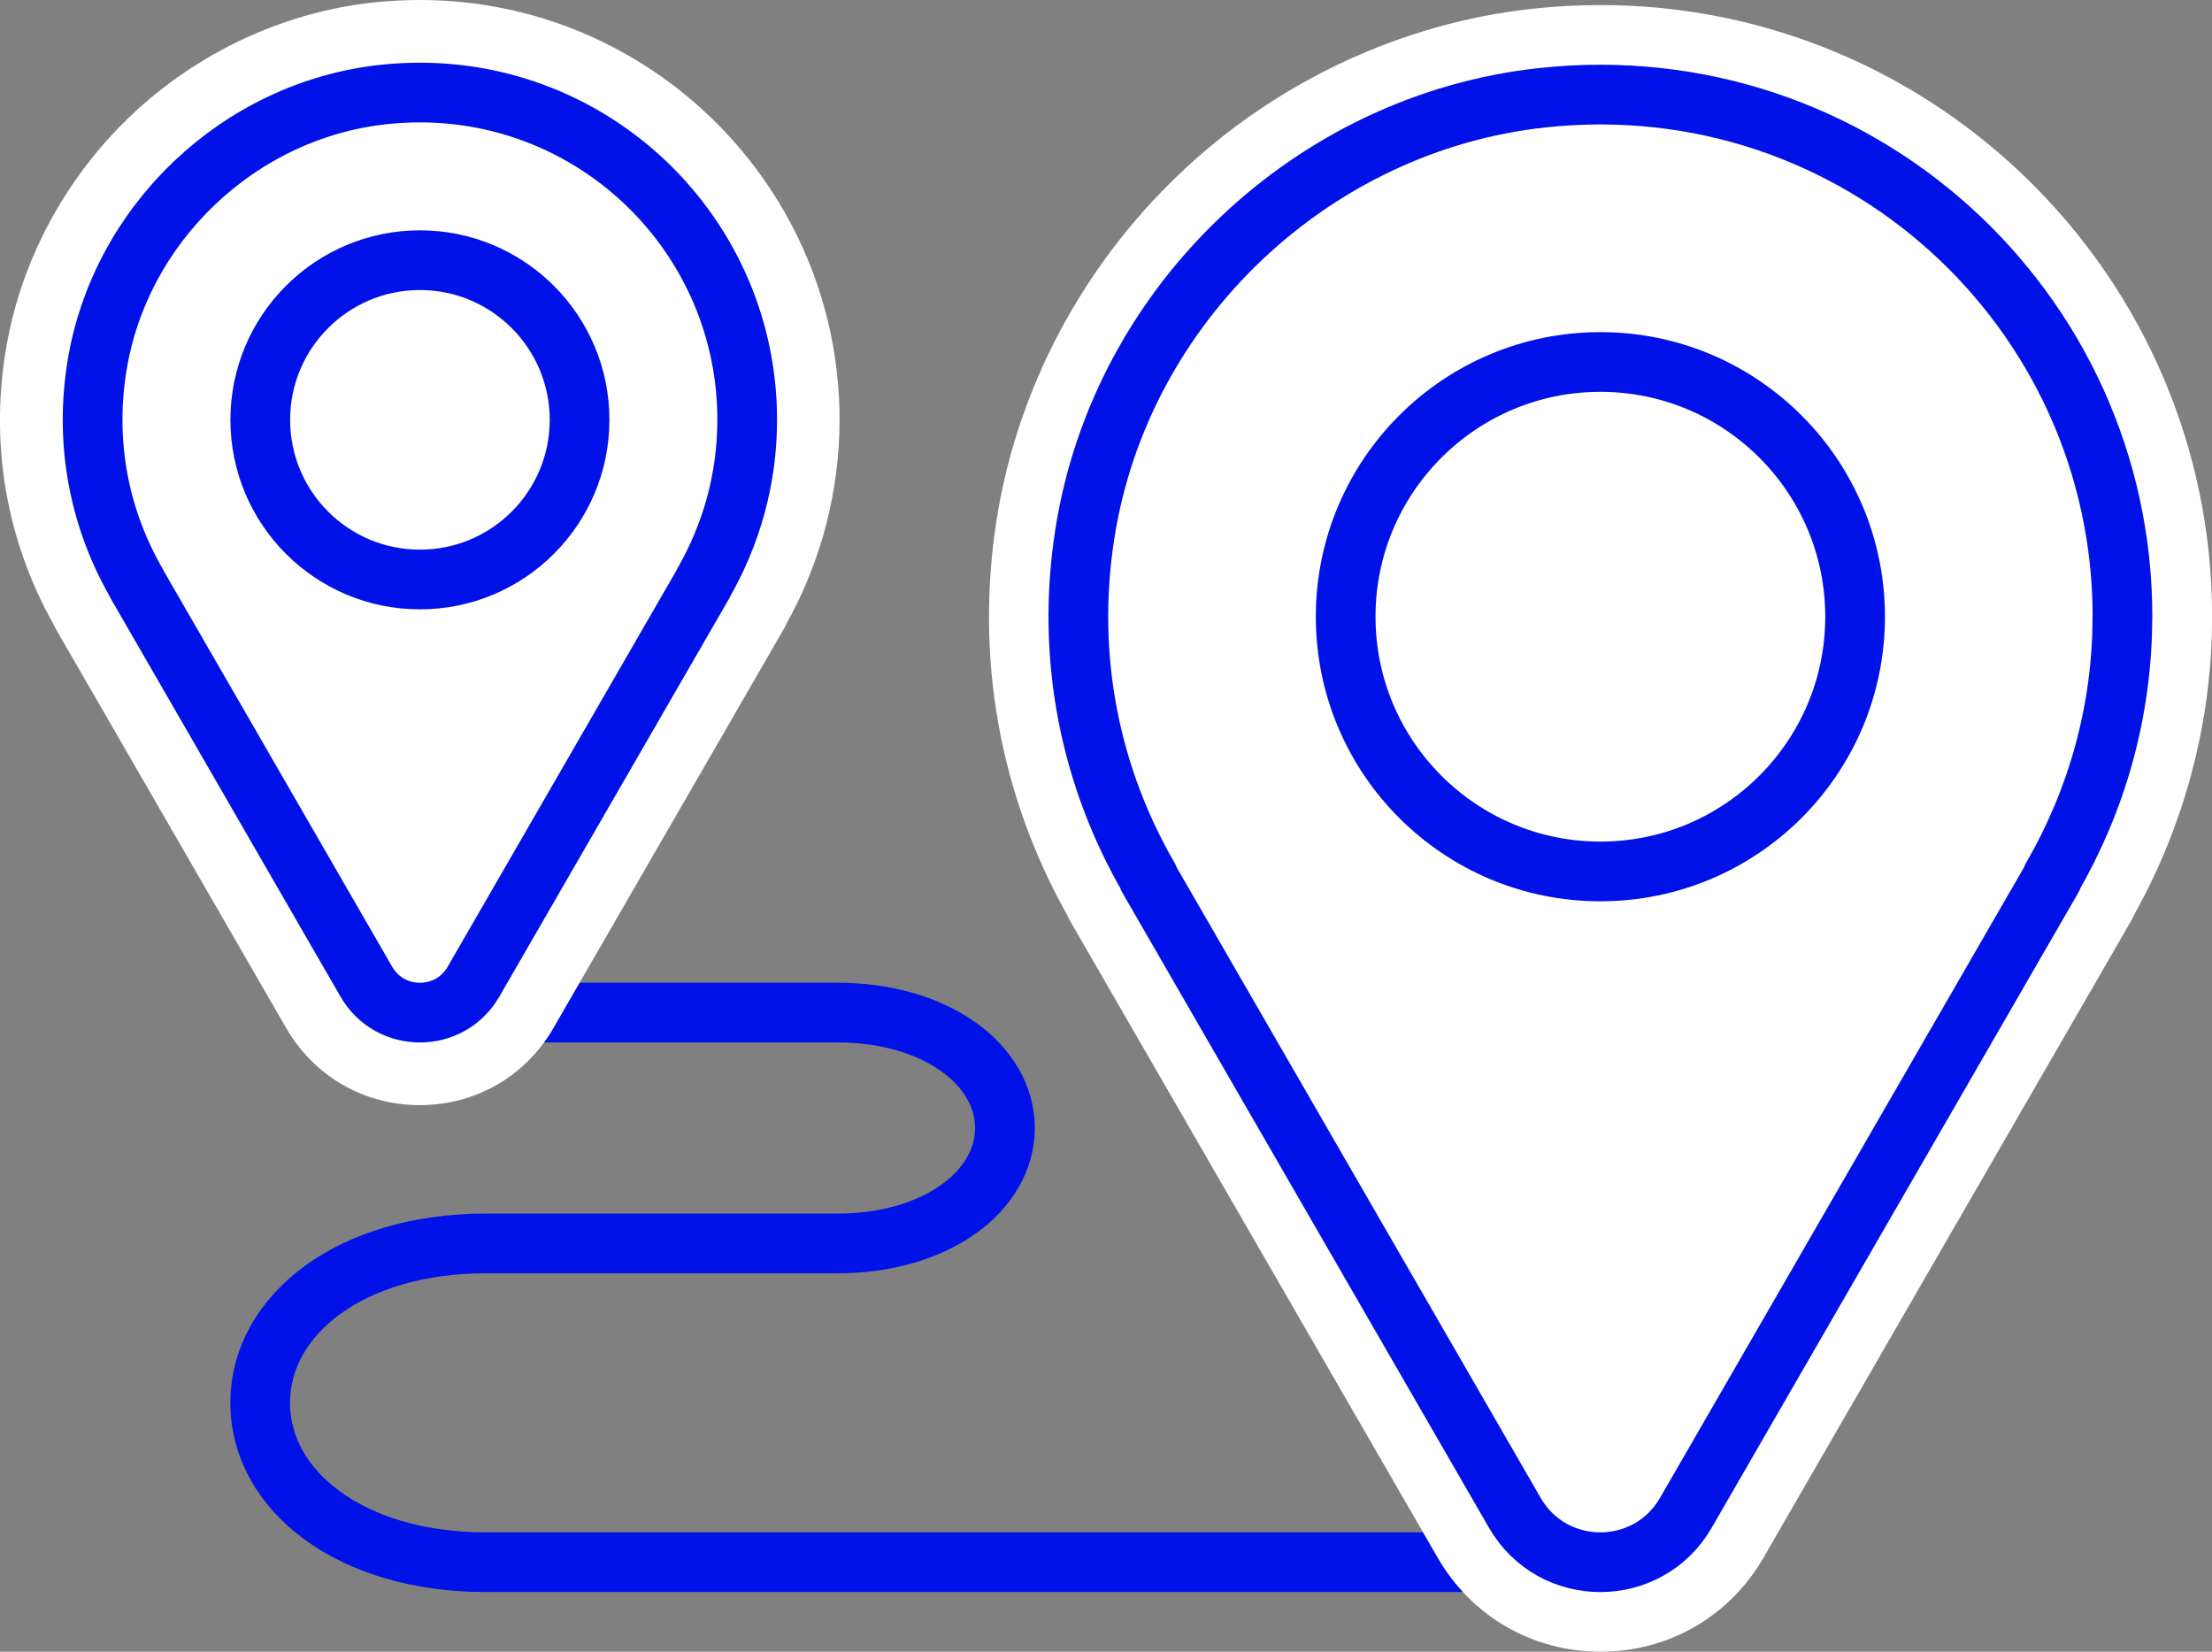 <?xml version="1.0" encoding="UTF-8"?>
<svg id="Layer_2" data-name="Layer 2" xmlns="http://www.w3.org/2000/svg" viewBox="0 0 227.09 169.56">
  <rect x="0" y="0" width="227.09" height="169.56" fill="#808080" stroke="none"/>
  <defs>
    <style>
      .cls-1, .cls-2 {
        stroke: #0112e8;
        stroke-linecap: round;
        stroke-linejoin: round;
        stroke-width: 6.13px;
      }

      .cls-1, .cls-3 {
        fill: #fff;
      }

      .cls-2 {
        fill: none;
      }

      .cls-3 {
        stroke-width: 0px;
      }
    </style>
  </defs>
  <g id="icons">
    <g>
      <path class="cls-2" d="m43.2,103.95h42.79c10.01,0,17.18,5.31,17.18,11.85s-7.17,11.85-17.18,11.85h-36.15c-13.82,0-23.13,7.32-23.13,16.36s9.31,16.36,23.13,16.36h114.46"/>
      <g>
        <g>
          <path class="cls-3" d="m164.3,164.97c-5.32,0-10.09-2.75-12.75-7.36l-37.64-65.2c-.11-.19-.2-.38-.28-.57-6.51-11.54-8.86-24.59-6.79-37.78,3.99-25.41,25.46-45.84,51.04-48.59,2.13-.23,4.29-.35,6.42-.35,32.09,0,58.19,26.11,58.19,58.19,0,9.96-2.6,19.8-7.51,28.52-.08.2-.17.39-.28.58l-37.64,65.2c-2.66,4.61-7.43,7.36-12.75,7.36Z"/>
          <path class="cls-3" d="m164.3,9.71c29.6,0,53.6,24,53.6,53.6,0,9.77-2.65,18.89-7.22,26.78l.04.02-37.64,65.2c-1.95,3.38-5.36,5.07-8.77,5.07s-6.82-1.69-8.77-5.07l-37.64-65.2.04-.02c-5.87-10.15-8.58-22.35-6.54-35.33,3.7-23.52,23.32-42.19,46.99-44.73,2-.21,3.98-.32,5.93-.32m0-9.19c-2.29,0-4.62.12-6.91.37-13.45,1.44-26.36,7.47-36.34,16.98-9.99,9.51-16.65,22.1-18.75,35.46-2.22,14.15.27,28.15,7.21,40.55.12.28.26.55.42.82l37.64,65.2c3.49,6.05,9.75,9.66,16.73,9.66s13.24-3.61,16.73-9.66l37.64-65.2c.16-.28.3-.56.43-.84,5.22-9.35,7.98-19.89,7.98-30.55,0-34.62-28.17-62.79-62.79-62.79h0Z"/>
        </g>
        <path class="cls-1" d="m217.9,63.31c0-31.56-27.27-56.74-59.53-53.28-23.67,2.54-43.3,21.21-46.99,44.73-2.04,12.97.67,25.18,6.54,35.33l-.04.02,37.64,65.2c3.9,6.75,13.65,6.75,17.55,0l37.64-65.2-.04-.02c4.56-7.89,7.22-17.01,7.22-26.78Z"/>
        <path class="cls-2" d="m190.45,63.31c0,14.44-11.71,26.15-26.15,26.15s-26.15-11.71-26.15-26.15,11.71-26.15,26.15-26.15,26.15,11.71,26.15,26.15Z"/>
      </g>
      <g>
        <g>
          <path class="cls-3" d="m43.1,108.7c-4.01,0-7.61-2.07-9.61-5.55L9.89,62.27c-.09-.15-.17-.31-.24-.47-4.25-7.58-5.78-16.15-4.42-24.8C7.86,20.25,22.01,6.79,38.88,4.98c1.4-.15,2.83-.23,4.23-.23,21.15,0,38.35,17.2,38.35,38.35,0,6.52-1.69,12.97-4.89,18.7-.07.16-.15.32-.24.48l-23.6,40.88c-2.01,3.47-5.6,5.55-9.61,5.55Z"/>
          <path class="cls-3" d="m43.1,9.5c18.56,0,33.6,15.04,33.6,33.6,0,6.12-1.66,11.85-4.52,16.79h.02s-23.6,40.89-23.6,40.89c-1.22,2.12-3.36,3.18-5.5,3.18s-4.28-1.06-5.5-3.18L14,59.9h.02c-3.68-6.37-5.38-14.03-4.1-22.16,2.32-14.75,14.62-26.45,29.46-28.04,1.25-.13,2.49-.2,3.72-.2m0-9.5c-1.57,0-3.16.09-4.73.25-9.24.99-18.11,5.13-24.96,11.65C6.55,18.43,1.98,27.08.54,36.27c-1.52,9.66.17,19.22,4.88,27.69.11.23.23.46.36.69l23.6,40.88c2.86,4.96,7.99,7.92,13.72,7.92s10.86-2.96,13.72-7.92l23.6-40.88c.13-.23.26-.47.37-.71,3.54-6.39,5.4-13.57,5.4-20.84C86.2,19.33,66.87,0,43.1,0h0Z"/>
        </g>
        <path class="cls-1" d="m76.71,43.1c0-19.78-17.1-35.57-37.32-33.4-14.84,1.59-27.15,13.3-29.46,28.04-1.28,8.13.42,15.79,4.1,22.15h-.02s23.6,40.89,23.6,40.89c2.44,4.23,8.56,4.23,11,0l23.6-40.88h-.02c2.86-4.96,4.52-10.68,4.52-16.8Z"/>
        <path class="cls-2" d="m59.5,43.1c0,9.05-7.34,16.39-16.39,16.39s-16.39-7.34-16.39-16.39,7.34-16.39,16.39-16.39,16.39,7.34,16.39,16.39Z"/>
      </g>
    </g>
  </g>
</svg>